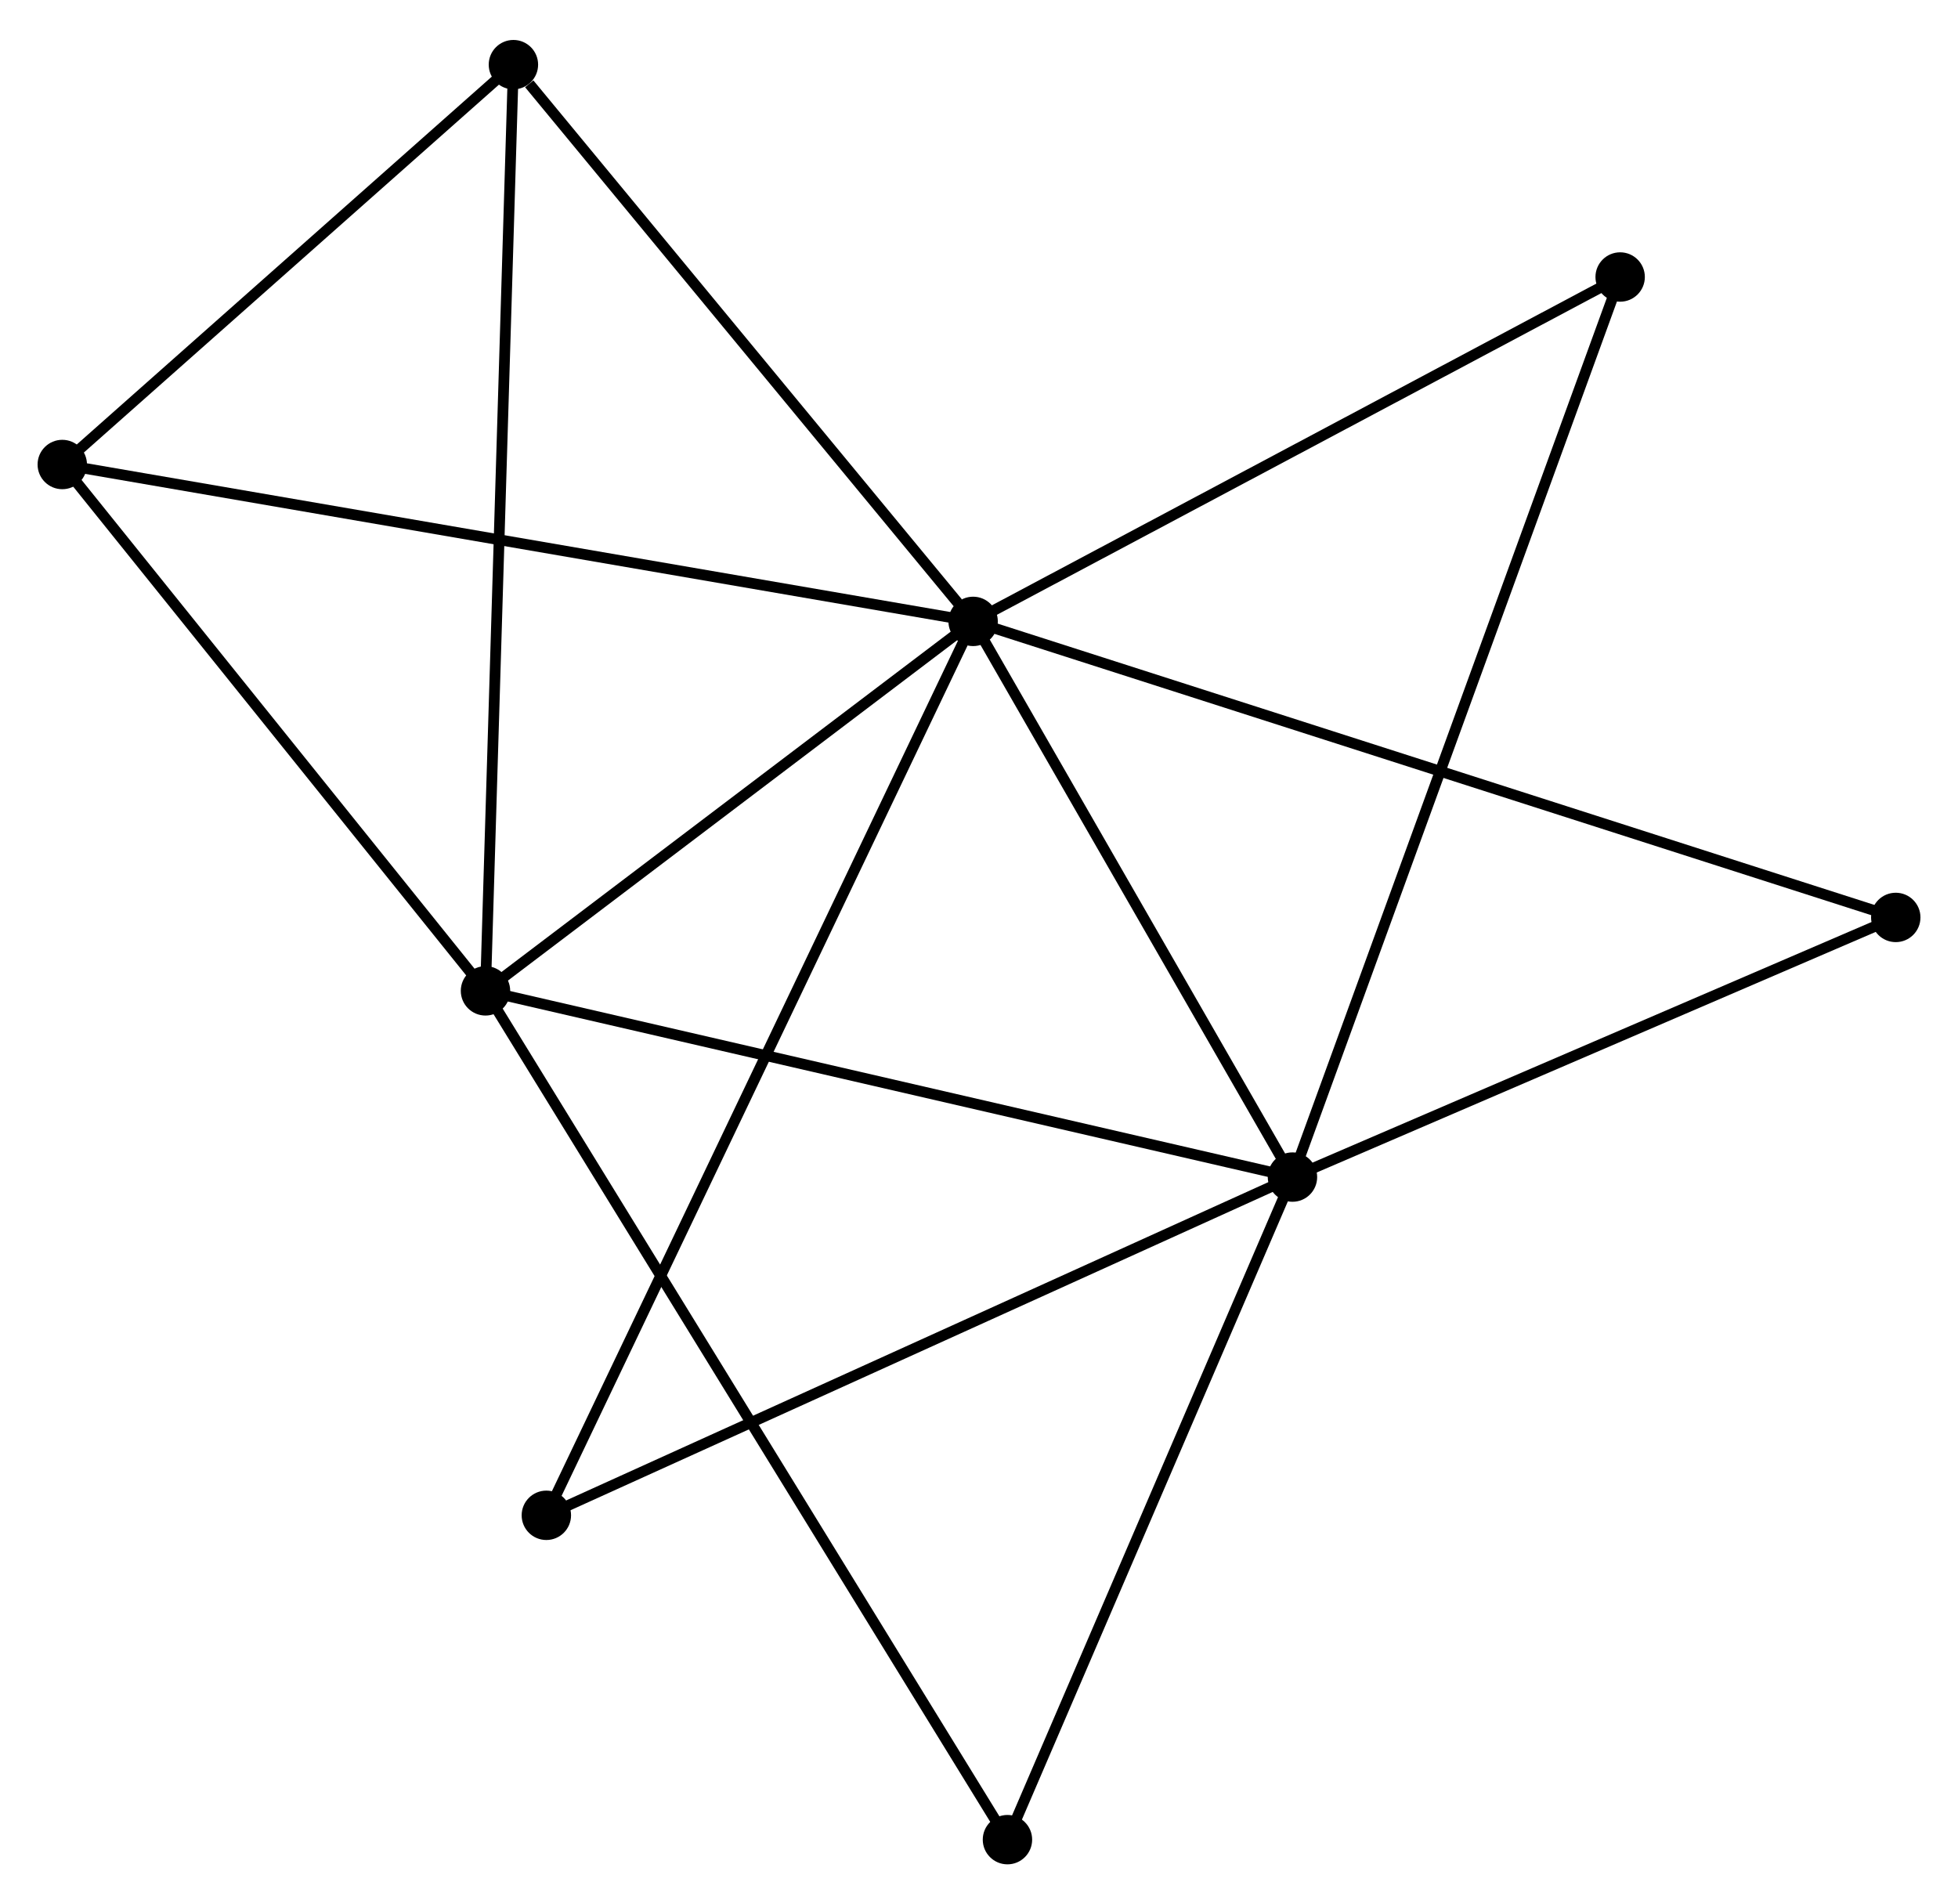<?xml version="1.0" encoding="UTF-8" standalone="no"?>
<!DOCTYPE svg PUBLIC "-//W3C//DTD SVG 1.1//EN"
 "http://www.w3.org/Graphics/SVG/1.1/DTD/svg11.dtd">
<!-- Generated by graphviz version 2.36.0 (20140111.2315)
 -->
<!-- Title: %3 Pages: 1 -->
<svg width="182pt" height="177pt"
 viewBox="0.00 0.00 182.35 176.90" xmlns="http://www.w3.org/2000/svg" xmlns:xlink="http://www.w3.org/1999/xlink">
<g id="graph0" class="graph" transform="scale(1 1) rotate(0) translate(4 172.904)">
<title>%3</title>
<!-- 0 -->
<g id="node1" class="node"><title>0</title>
<ellipse fill="black" stroke="black" cx="86.628" cy="-115.255" rx="1.8" ry="1.8"/>
</g>
<!-- 1 -->
<g id="node2" class="node"><title>1</title>
<ellipse fill="black" stroke="black" cx="116.368" cy="-63.504" rx="1.8" ry="1.8"/>
</g>
<!-- 0&#45;&#45;1 -->
<g id="edge1" class="edge"><title>0&#45;&#45;1</title>
<path fill="none" stroke="black" d="M87.618,-113.533C92.133,-105.676 110.759,-73.265 115.344,-65.285"/>
</g>
<!-- 2 -->
<g id="node3" class="node"><title>2</title>
<ellipse fill="black" stroke="black" cx="41.214" cy="-80.847" rx="1.8" ry="1.8"/>
</g>
<!-- 0&#45;&#45;2 -->
<g id="edge2" class="edge"><title>0&#45;&#45;2</title>
<path fill="none" stroke="black" d="M85.117,-114.11C78.222,-108.886 49.78,-87.337 42.777,-82.031"/>
</g>
<!-- 3 -->
<g id="node4" class="node"><title>3</title>
<ellipse fill="black" stroke="black" cx="1.8" cy="-129.865" rx="1.8" ry="1.8"/>
</g>
<!-- 0&#45;&#45;3 -->
<g id="edge3" class="edge"><title>0&#45;&#45;3</title>
<path fill="none" stroke="black" d="M84.531,-115.616C72.795,-117.637 15.367,-127.529 3.824,-129.517"/>
</g>
<!-- 4 -->
<g id="node5" class="node"><title>4</title>
<ellipse fill="black" stroke="black" cx="43.815" cy="-167.104" rx="1.8" ry="1.8"/>
</g>
<!-- 0&#45;&#45;4 -->
<g id="edge4" class="edge"><title>0&#45;&#45;4</title>
<path fill="none" stroke="black" d="M85.204,-116.98C78.704,-124.852 51.891,-157.324 45.289,-165.319"/>
</g>
<!-- 5 -->
<g id="node6" class="node"><title>5</title>
<ellipse fill="black" stroke="black" cx="146.886" cy="-147.327" rx="1.8" ry="1.8"/>
</g>
<!-- 0&#45;&#45;5 -->
<g id="edge5" class="edge"><title>0&#45;&#45;5</title>
<path fill="none" stroke="black" d="M88.367,-116.18C97.166,-120.863 136.71,-141.911 145.254,-146.459"/>
</g>
<!-- 6 -->
<g id="node7" class="node"><title>6</title>
<ellipse fill="black" stroke="black" cx="46.882" cy="-32.005" rx="1.8" ry="1.8"/>
</g>
<!-- 0&#45;&#45;6 -->
<g id="edge6" class="edge"><title>0&#45;&#45;6</title>
<path fill="none" stroke="black" d="M85.798,-113.516C80.625,-102.682 52.867,-44.541 47.708,-33.735"/>
</g>
<!-- 7 -->
<g id="node8" class="node"><title>7</title>
<ellipse fill="black" stroke="black" cx="172.554" cy="-87.685" rx="1.8" ry="1.8"/>
</g>
<!-- 0&#45;&#45;7 -->
<g id="edge7" class="edge"><title>0&#45;&#45;7</title>
<path fill="none" stroke="black" d="M88.423,-114.679C99.605,-111.091 159.616,-91.836 170.77,-88.258"/>
</g>
<!-- 1&#45;&#45;2 -->
<g id="edge8" class="edge"><title>1&#45;&#45;2</title>
<path fill="none" stroke="black" d="M114.51,-63.932C104.113,-66.332 53.234,-78.073 43.007,-80.433"/>
</g>
<!-- 1&#45;&#45;5 -->
<g id="edge9" class="edge"><title>1&#45;&#45;5</title>
<path fill="none" stroke="black" d="M117.006,-65.254C120.977,-76.163 142.29,-134.705 146.252,-145.586"/>
</g>
<!-- 1&#45;&#45;6 -->
<g id="edge10" class="edge"><title>1&#45;&#45;6</title>
<path fill="none" stroke="black" d="M114.651,-62.725C105.121,-58.405 58.811,-37.413 48.795,-32.873"/>
</g>
<!-- 1&#45;&#45;7 -->
<g id="edge11" class="edge"><title>1&#45;&#45;7</title>
<path fill="none" stroke="black" d="M118.238,-64.308C126.768,-67.979 161.957,-83.124 170.62,-86.853"/>
</g>
<!-- 8 -->
<g id="node9" class="node"><title>8</title>
<ellipse fill="black" stroke="black" cx="89.825" cy="-1.8" rx="1.8" ry="1.8"/>
</g>
<!-- 1&#45;&#45;8 -->
<g id="edge12" class="edge"><title>1&#45;&#45;8</title>
<path fill="none" stroke="black" d="M115.602,-61.723C111.726,-52.713 94.308,-12.22 90.544,-3.47"/>
</g>
<!-- 2&#45;&#45;3 -->
<g id="edge13" class="edge"><title>2&#45;&#45;3</title>
<path fill="none" stroke="black" d="M39.902,-82.478C33.918,-89.92 9.234,-120.62 3.157,-128.178"/>
</g>
<!-- 2&#45;&#45;4 -->
<g id="edge14" class="edge"><title>2&#45;&#45;4</title>
<path fill="none" stroke="black" d="M41.268,-82.648C41.604,-93.777 43.392,-153.081 43.752,-165.012"/>
</g>
<!-- 2&#45;&#45;8 -->
<g id="edge15" class="edge"><title>2&#45;&#45;8</title>
<path fill="none" stroke="black" d="M42.229,-79.196C48.555,-68.909 82.505,-13.703 88.816,-3.442"/>
</g>
<!-- 3&#45;&#45;4 -->
<g id="edge16" class="edge"><title>3&#45;&#45;4</title>
<path fill="none" stroke="black" d="M3.198,-131.104C9.577,-136.758 35.89,-160.08 42.369,-165.822"/>
</g>
</g>
</svg>
